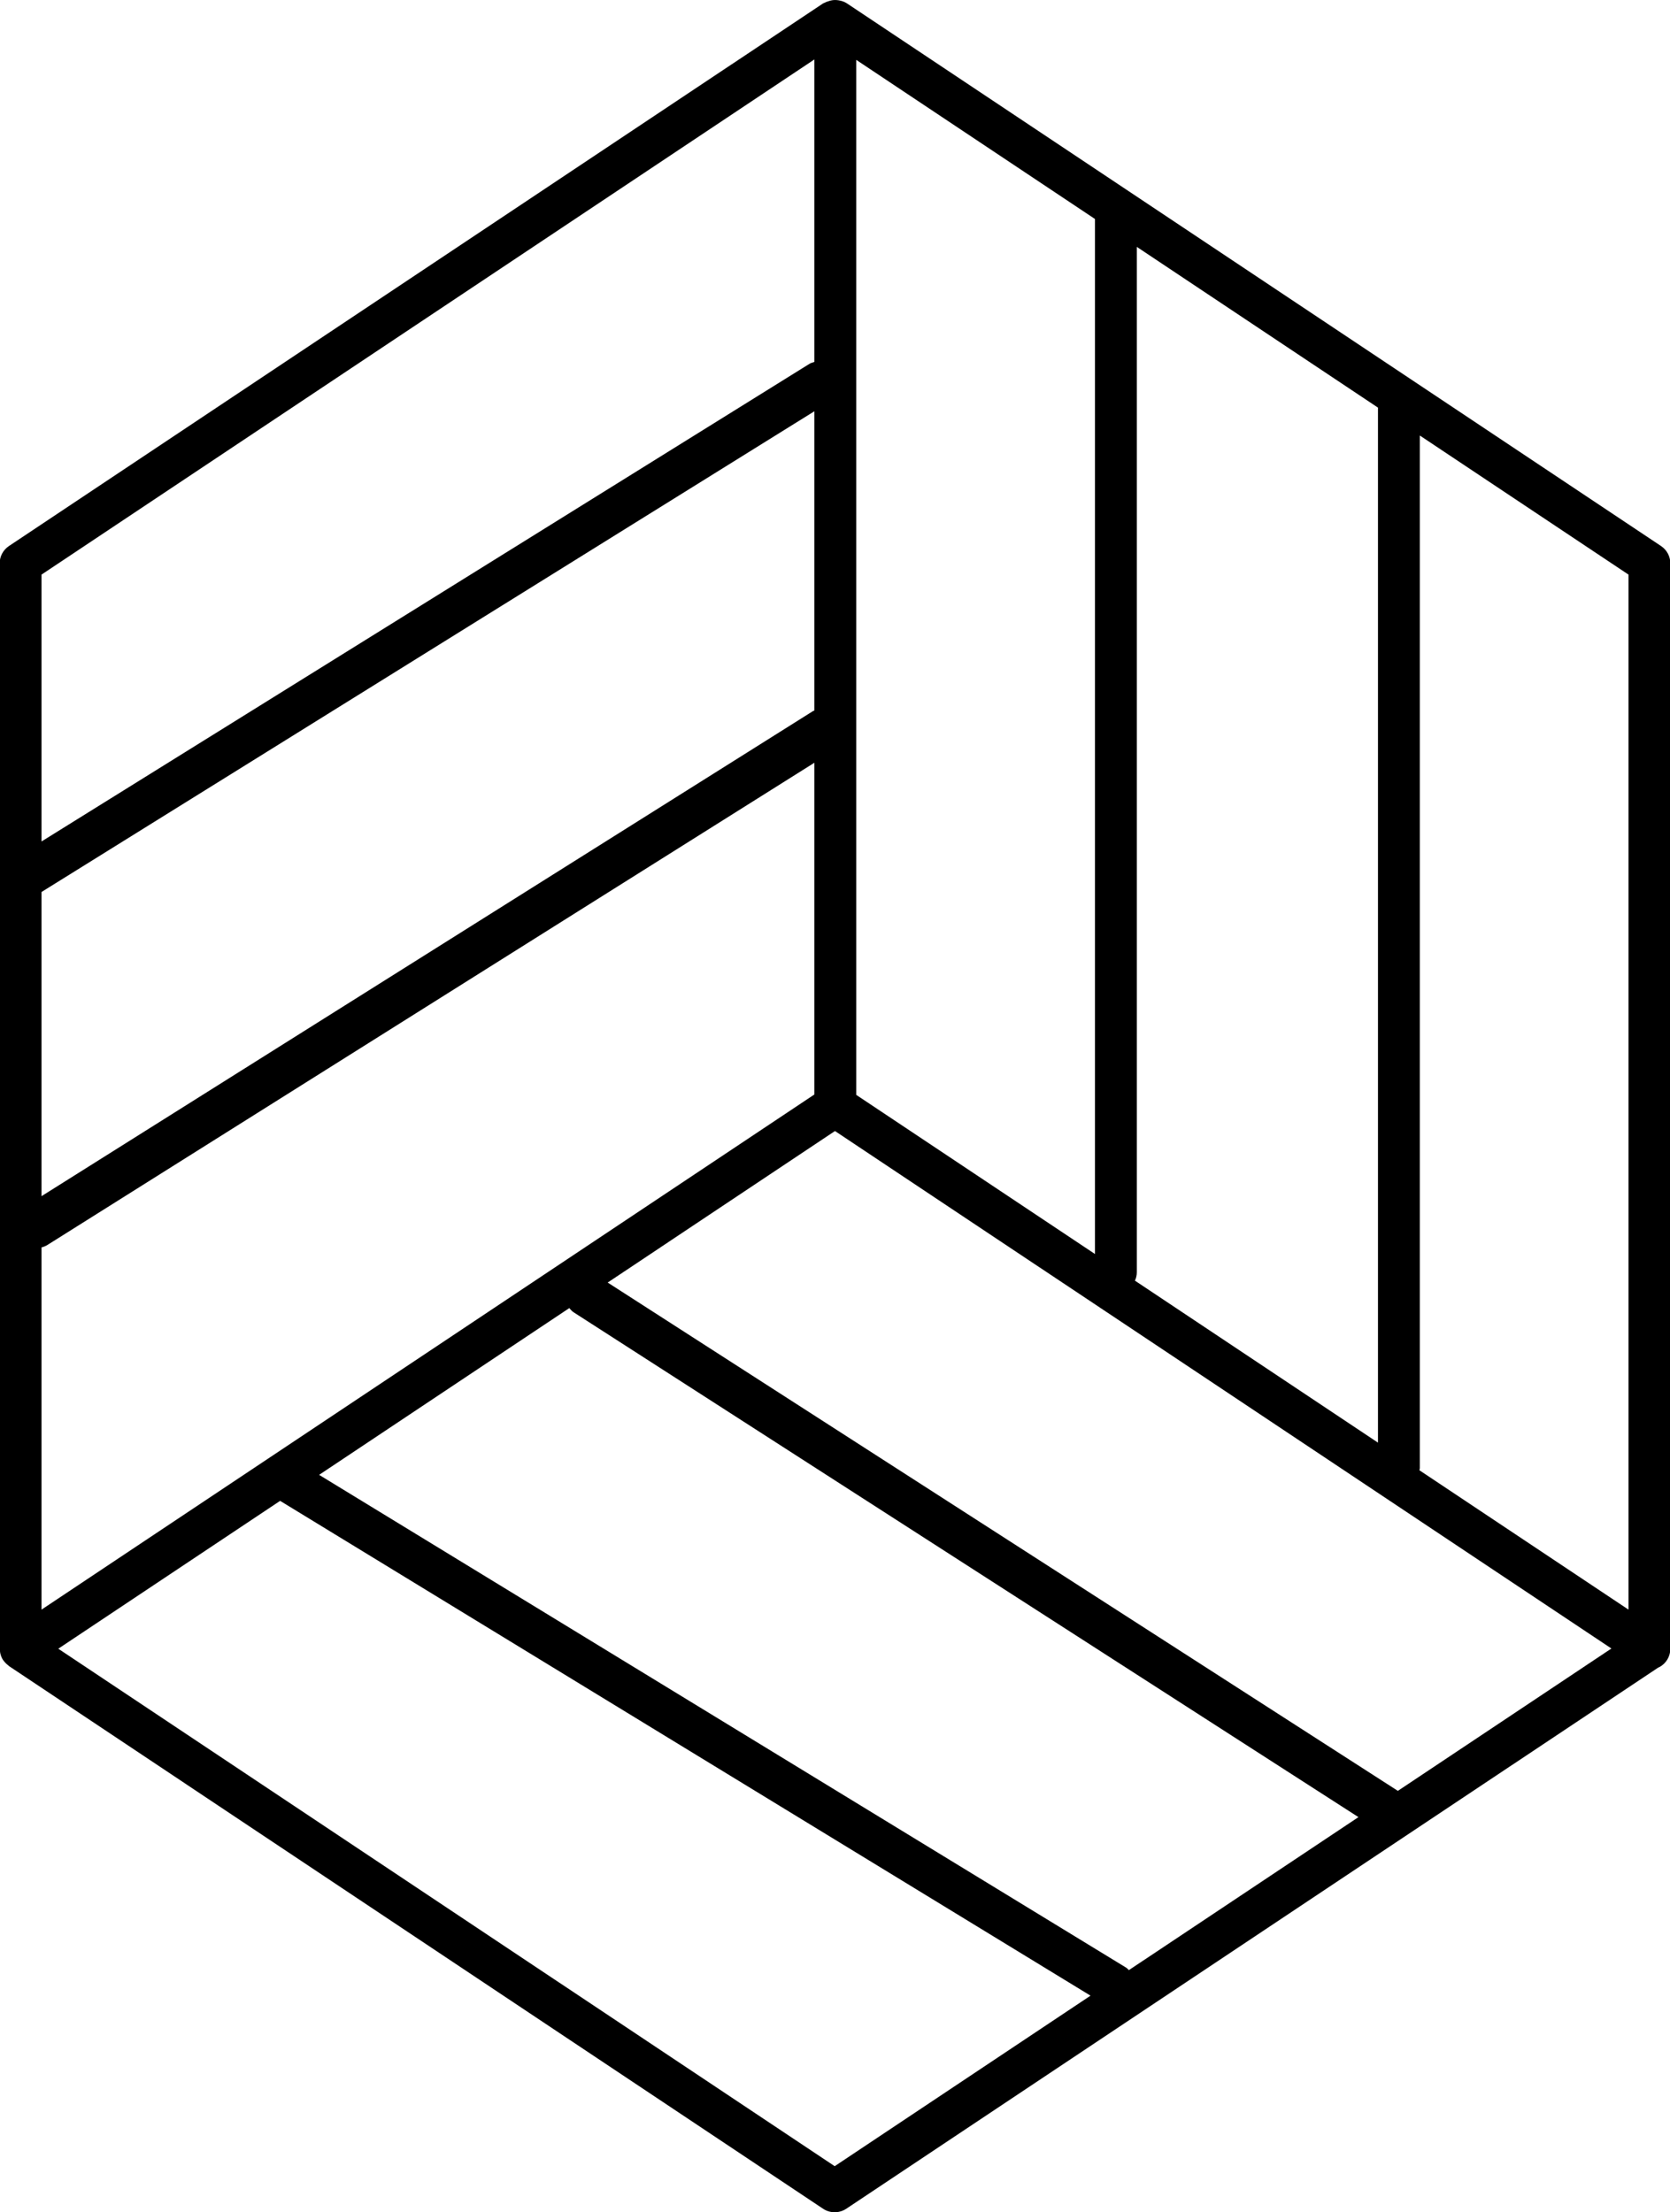 <?xml version="1.0" encoding="utf-8"?>
<!-- Generator: Adobe Illustrator 16.0.0, SVG Export Plug-In . SVG Version: 6.00 Build 0)  -->
<!DOCTYPE svg PUBLIC "-//W3C//DTD SVG 1.1//EN" "http://www.w3.org/Graphics/SVG/1.1/DTD/svg11.dtd">
<svg version="1.1" id="Layer_1" xmlns="http://www.w3.org/2000/svg" xmlns:xlink="http://www.w3.org/1999/xlink" x="0px" y="0px"
	 width="71.969px" height="95.356px" viewBox="0 0 71.969 95.356" enable-background="new 0 0 71.969 95.356" xml:space="preserve">
<path d="M71.583,23.536L36.499,0.146c-0.104-0.069-0.22-0.107-0.339-0.129c-0.008-0.001-0.016-0.003-0.024-0.004
	c-0.094-0.015-0.188-0.017-0.282-0.001c-0.056,0.007-0.108,0.027-0.162,0.045c-0.04,0.014-0.081,0.023-0.12,0.044
	c-0.005,0.002-0.009,0.007-0.014,0.01c-0.028,0.015-0.06,0.018-0.087,0.036L0.386,23.535c-0.25,0.167-0.401,0.449-0.401,0.75v46.78
	c0,0.042,0.011,0.082,0.017,0.125c0.003,0.025,0.004,0.051,0.011,0.077c0.023,0.1,0.061,0.194,0.115,0.28
	c0.01,0.015,0.022,0.025,0.033,0.041c0.055,0.075,0.121,0.141,0.197,0.197c0.011,0.008,0.017,0.021,0.029,0.029l35.083,23.39
	c0.151,0.101,0.327,0.151,0.501,0.151c0.173,0,0.349-0.051,0.5-0.151l34.991-23.327c0.016-0.007,0.031-0.01,0.047-0.018
	c0.293-0.156,0.475-0.463,0.475-0.795v-46.78C71.983,23.985,71.833,23.702,71.583,23.536z M61.187,63.284V18.772l8.994,5.996V69.38
	l-9.012-6.008C61.173,63.343,61.187,63.315,61.187,63.284z M48.991,54.837V10.641l10.393,6.929v44.612l-10.473-6.981
	C48.962,55.089,48.991,54.968,48.991,54.837z M36.899,2.58l10.289,6.859v44.613l-10.289-6.86V2.58z M35.984,48.751l33.46,22.305
	l-9.203,6.136L26.188,55.282L35.984,48.751z M48.649,84.919c-0.039-0.033-0.068-0.075-0.113-0.104L13.752,63.571l10.782-7.188
	c0.056,0.063,0.108,0.13,0.182,0.178l33.826,21.763L48.649,84.919z M1.789,24.768L35.096,2.563v13.038
	c-0.07,0.023-0.143,0.038-0.208,0.079L1.789,36.27V24.768z M1.789,38.448l33.307-20.721v12.9c-0.018,0.009-0.037,0.01-0.054,0.02
	L1.789,51.559V38.448z M1.789,53.768c0.091-0.023,0.181-0.06,0.264-0.112l33.043-20.779v14.298L1.789,69.381V53.768z M35.971,93.37
	L2.512,71.065l9.56-6.373l34.925,21.328L35.971,93.37z"/>
</svg>
